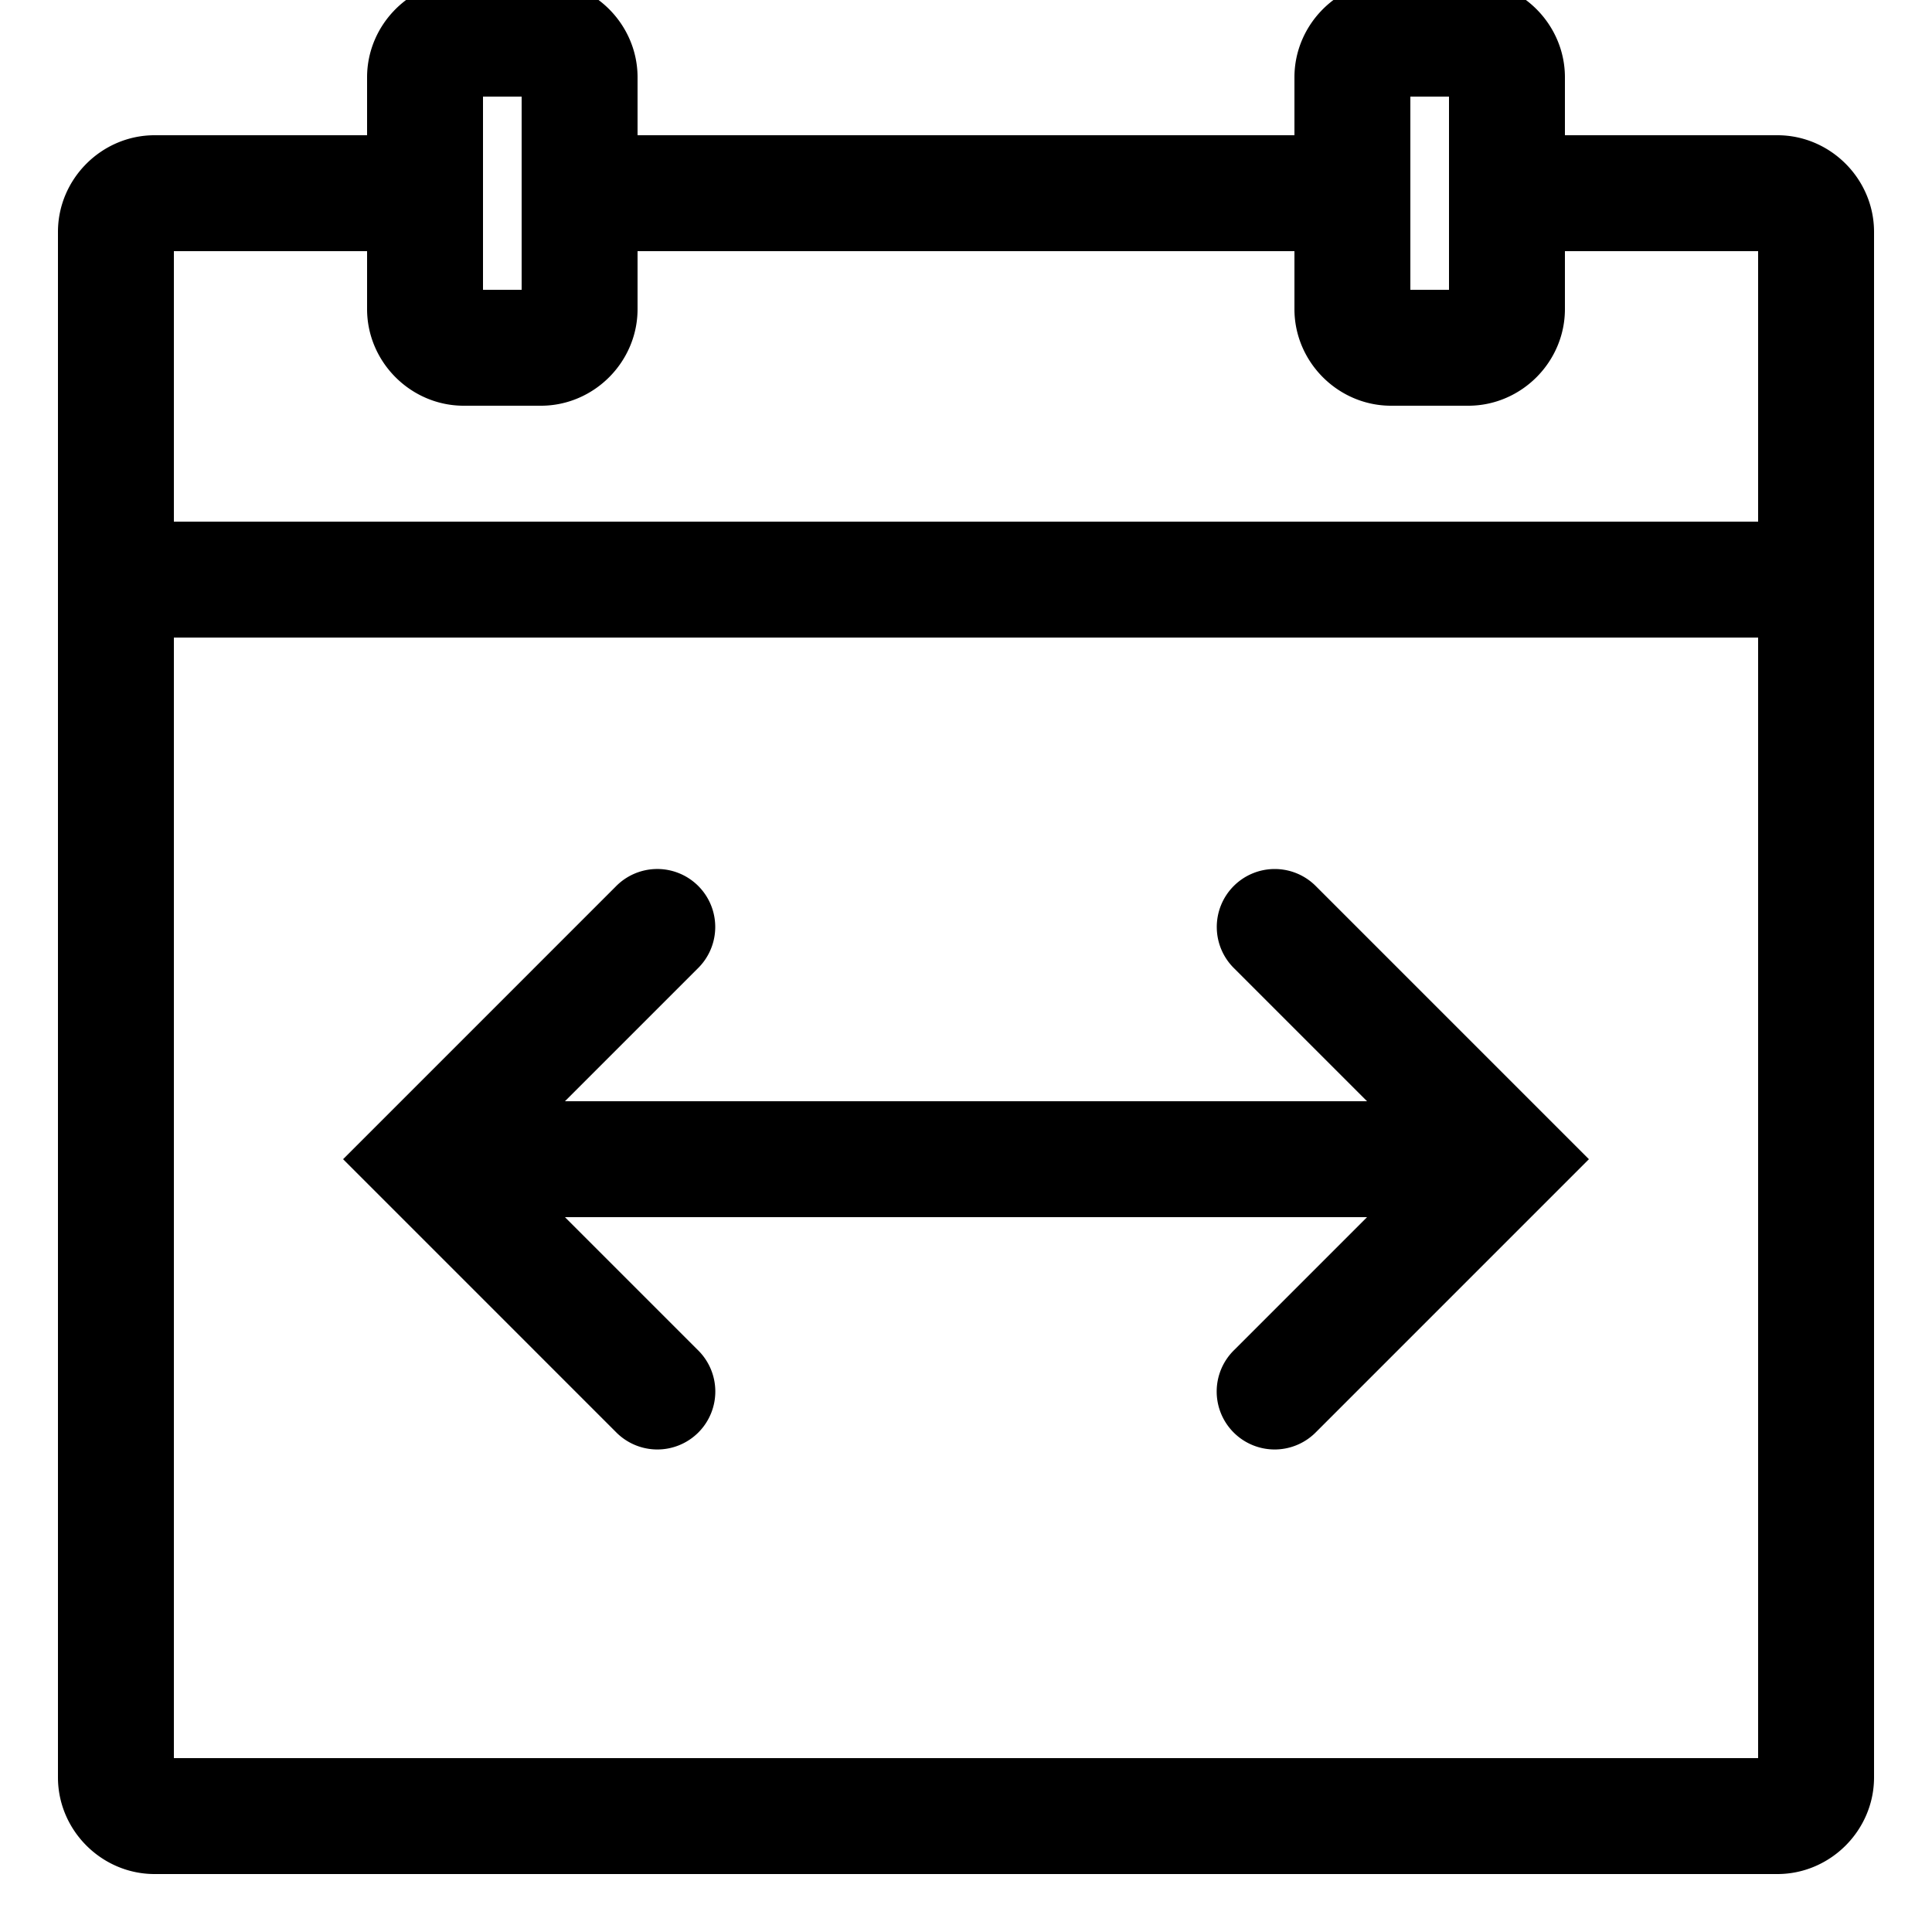 <?xml version="1.0"?>
<svg xmlns="http://www.w3.org/2000/svg" viewBox="0 0 50 50">
    <path style="line-height:normal;text-indent:0;stroke:black;stroke-width:1px;text-align:start; text-decoration-line:none;text-decoration-style:solid;text-decoration-color:#000;text-transform:none;block-progression:tb;isolation:auto;mix-blend-mode:normal" d="M 12 0 C 10.907 0 10 0.907 10 2 L 10 4 L 4 4 C 2.907 4 2 4.907 2 6 L 2 46 C 2 47.093 2.907 48 4 48 L 46 48 C 47.093 48 48 47.093 48 46 L 48 6 C 48 4.907 47.093 4 46 4 L 40 4 L 40 2 C 40 0.907 39.093 0 38 0 L 36 0 C 34.907 0 34 0.907 34 2 L 34 4 L 16 4 L 16 2 C 16 0.907 15.093 0 14 0 L 12 0 z M 12 2 L 14 2 L 14 8 L 12 8 L 12 6 L 12 4 L 12 2 z M 36 2 L 38 2 L 38 4 L 38 6 L 38 8 L 36 8 L 36 2 z M 4 6 L 10 6 L 10 8 C 10 9.093 10.907 10 12 10 L 14 10 C 15.093 10 16 9.093 16 8 L 16 6 L 34 6 L 34 8 C 34 9.093 34.907 10 36 10 L 38 10 C 39.093 10 40 9.093 40 8 L 40 6 L 46 6 L 46 14 L 4 14 L 4 6 z M 4 16 L 46 16 L 46 46 L 4 46 L 4 16 z M 16.98 22.99 A 1 1 0 0 0 16.293 23.293 L 9.586 30 L 16.293 36.707 A 1 1 0 1 0 17.707 35.293 L 13.414 31 L 36.586 31 L 32.293 35.293 A 1 1 0 1 0 33.707 36.707 L 40.414 30 L 33.707 23.293 A 1 1 0 0 0 32.99 22.99 A 1 1 0 0 0 32.293 24.707 L 36.586 29 L 13.414 29 L 17.707 24.707 A 1 1 0 0 0 16.98 22.99 z"/>
</svg>
